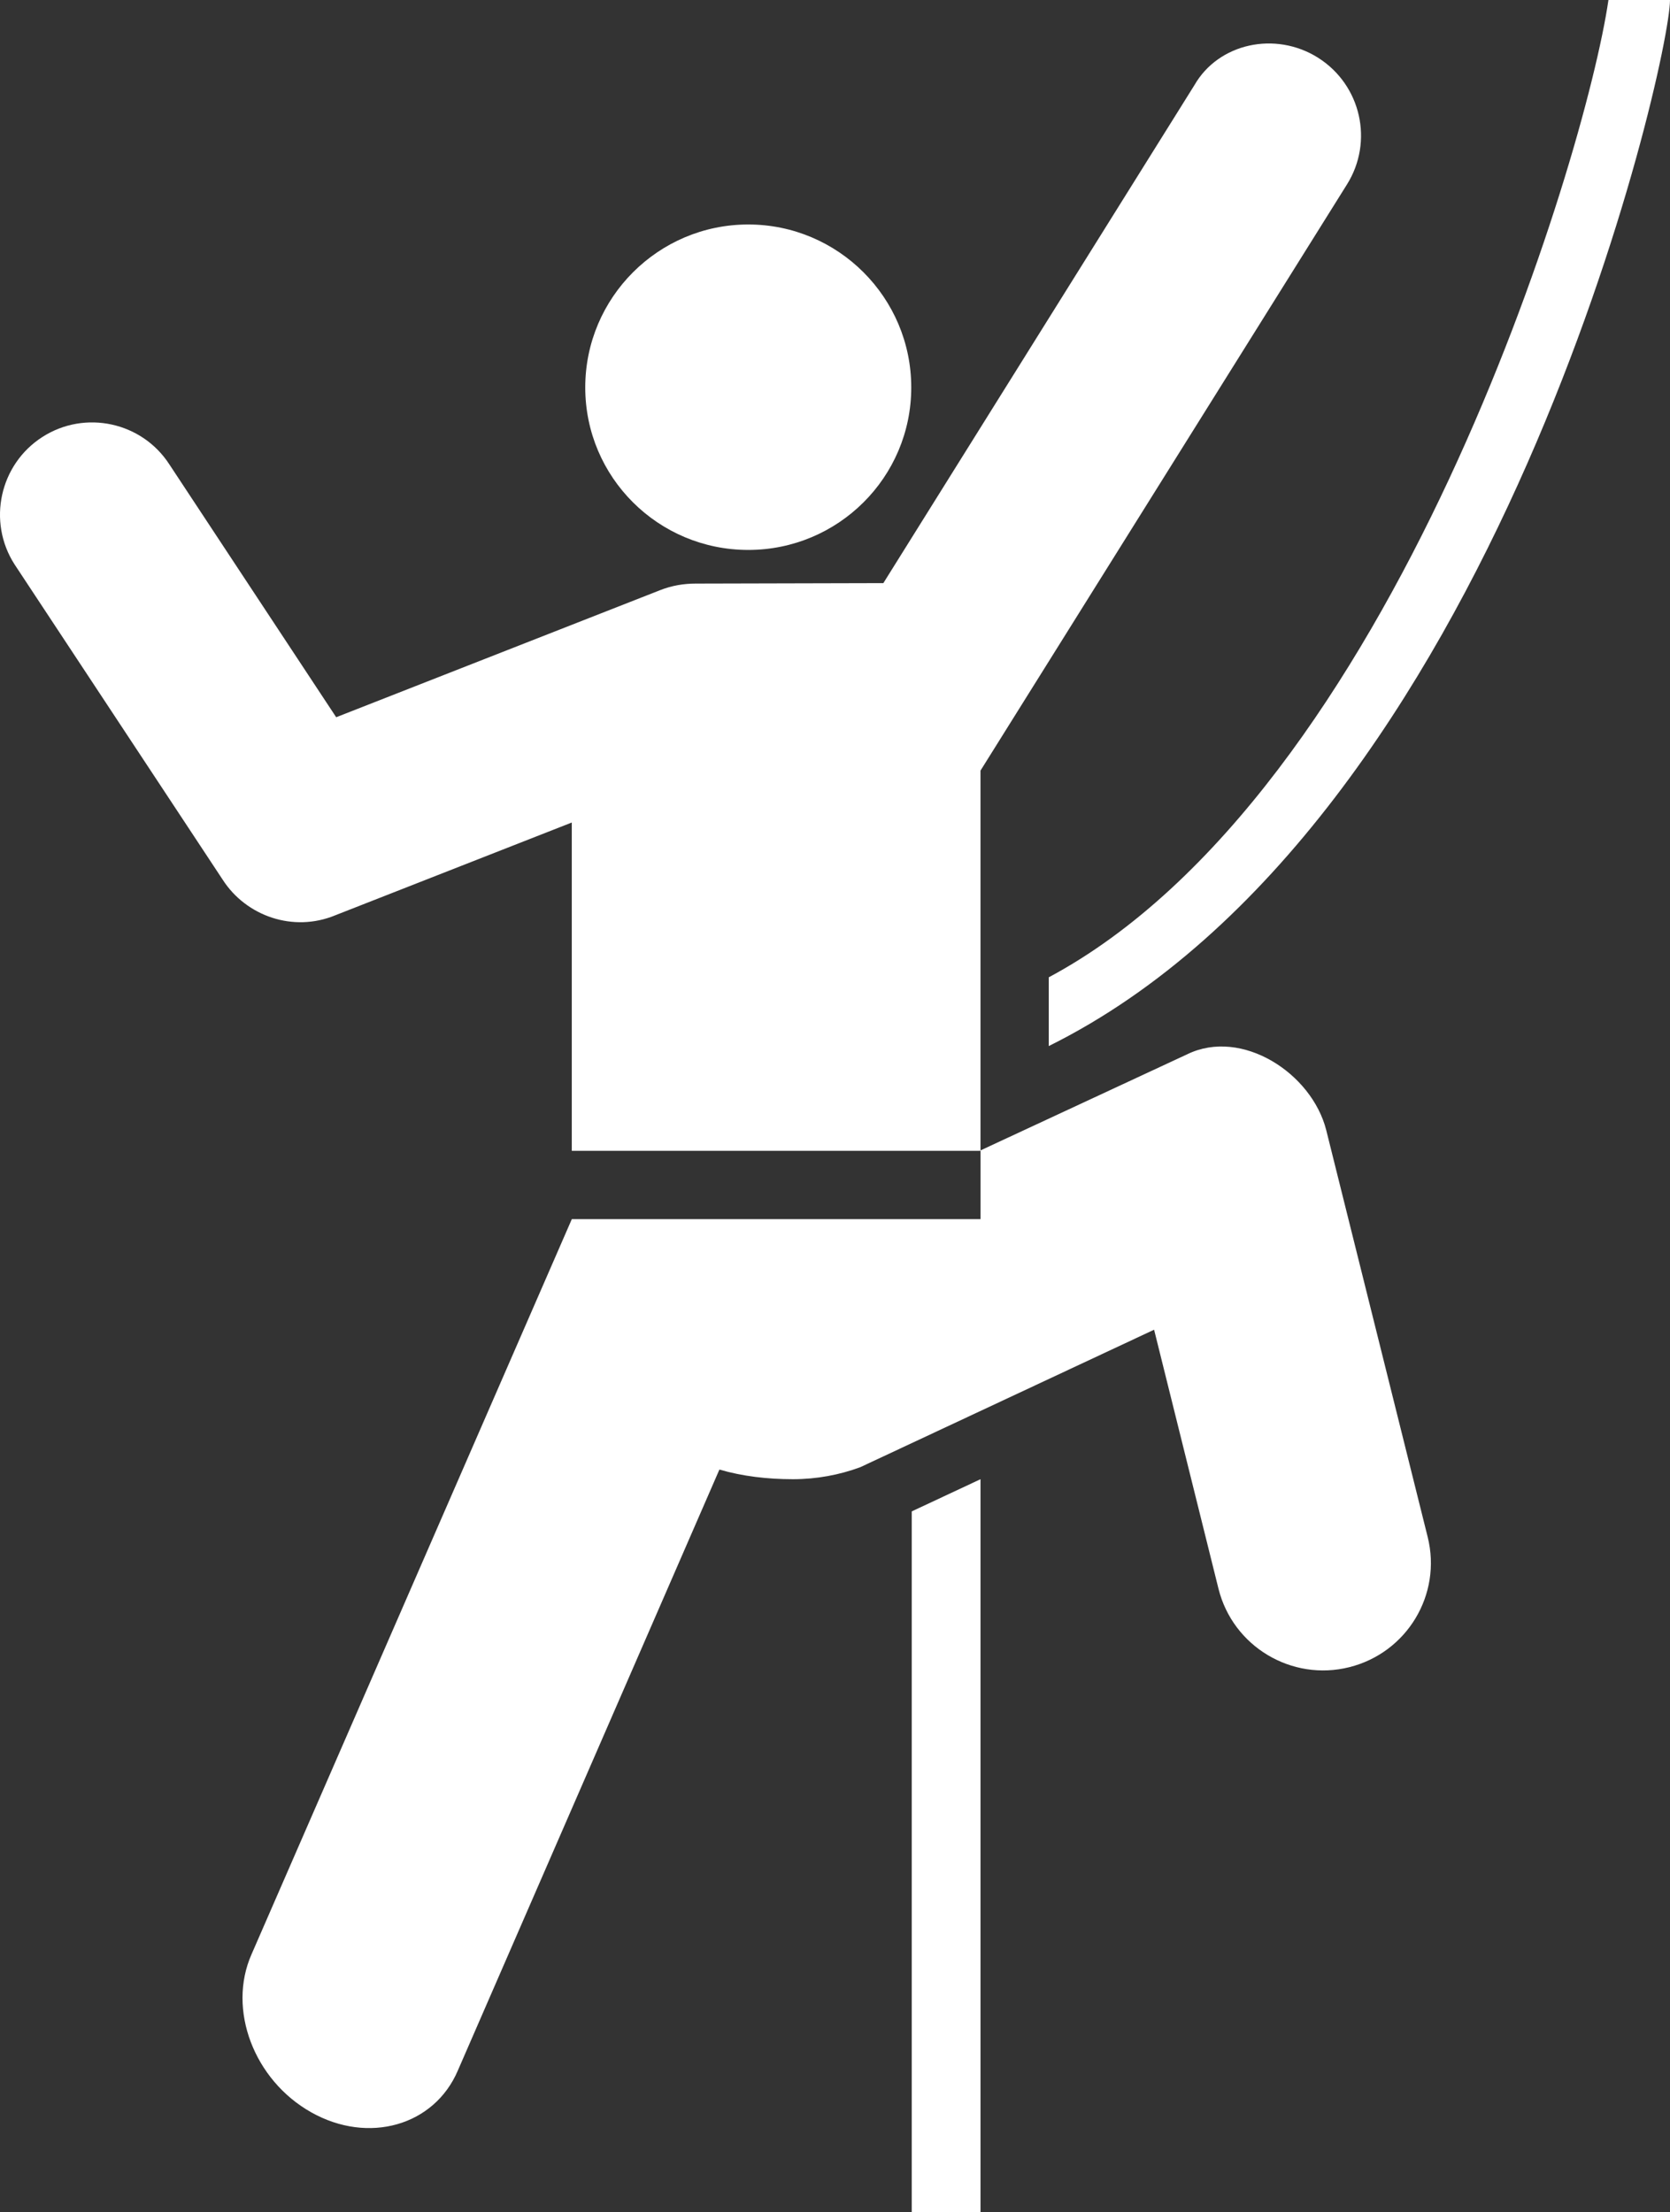 <svg xmlns="http://www.w3.org/2000/svg" xmlns:svg="http://www.w3.org/2000/svg" id="Layer_1" width="75.472" height="100" x="0" y="0" enable-background="new 0 0 75.472 100" version="1.0" viewBox="0 0 75.472 100" xml:space="preserve"><rect x="0" y="0" width="75.472" height="100" fill="#333333" stroke="none"/><path id="path2921" d="M38.879,66.319c-0.935,0.348-1.978,0.543-3.042,0.543c-1.151,0-2.282-0.131-3.325-0.436l-11.82,27.162 c-1.065,2.5-4.042,3.348-6.628,1.891c-2.586-1.455-3.803-4.649-2.694-7.148l14.472-33.225h18.471v-3.107l9.344-4.346 c2.455-1.195,5.628,0.848,6.28,3.434L64.52,69.47c0.652,2.607-0.934,5.236-3.541,5.889s-5.259-0.935-5.911-3.542l-2.911-11.712 L38.879,66.319z" style="fill:#fff"/><path id="path2923" d="M47.396,47.284C67.627,37.245,75.472,2.868,75.472,0H72.69c-1.043,7.17-9.735,35.854-25.294,44.176V47.284z" style="fill:#fff"/><path id="path2925" d="M10.065,39.765c1.064,1.651,3.194,2.39,5.085,1.608l10.69-4.194v14.841h18.471V34.833L60.869,8.344 c1.217-1.934,0.652-4.498-1.304-5.736c-1.934-1.217-4.498-0.652-5.584,1.238l-14.06,22.512l-8.475,0.021 c-0.543,0-1.086,0.087-1.63,0.304L15.193,32.42l-7.54-11.43c-1.238-1.912-3.803-2.477-5.736-1.239 c-1.934,1.239-2.499,3.825-1.261,5.758L10.065,39.765z" style="fill:#fff"/><path id="path2927" d="M33.816,24.858c4.062,0,7.366-3.281,7.366-7.345c0-4.063-3.304-7.366-7.366-7.366c-4.064,0-7.367,3.303-7.367,7.366 C26.449,21.577,29.752,24.858,33.816,24.858z" style="fill:#fff"/><polygon id="polygon2929" points="44.312 100 44.312 66.862 41.204 68.317 41.204 100" style="fill:#fff"/></svg>